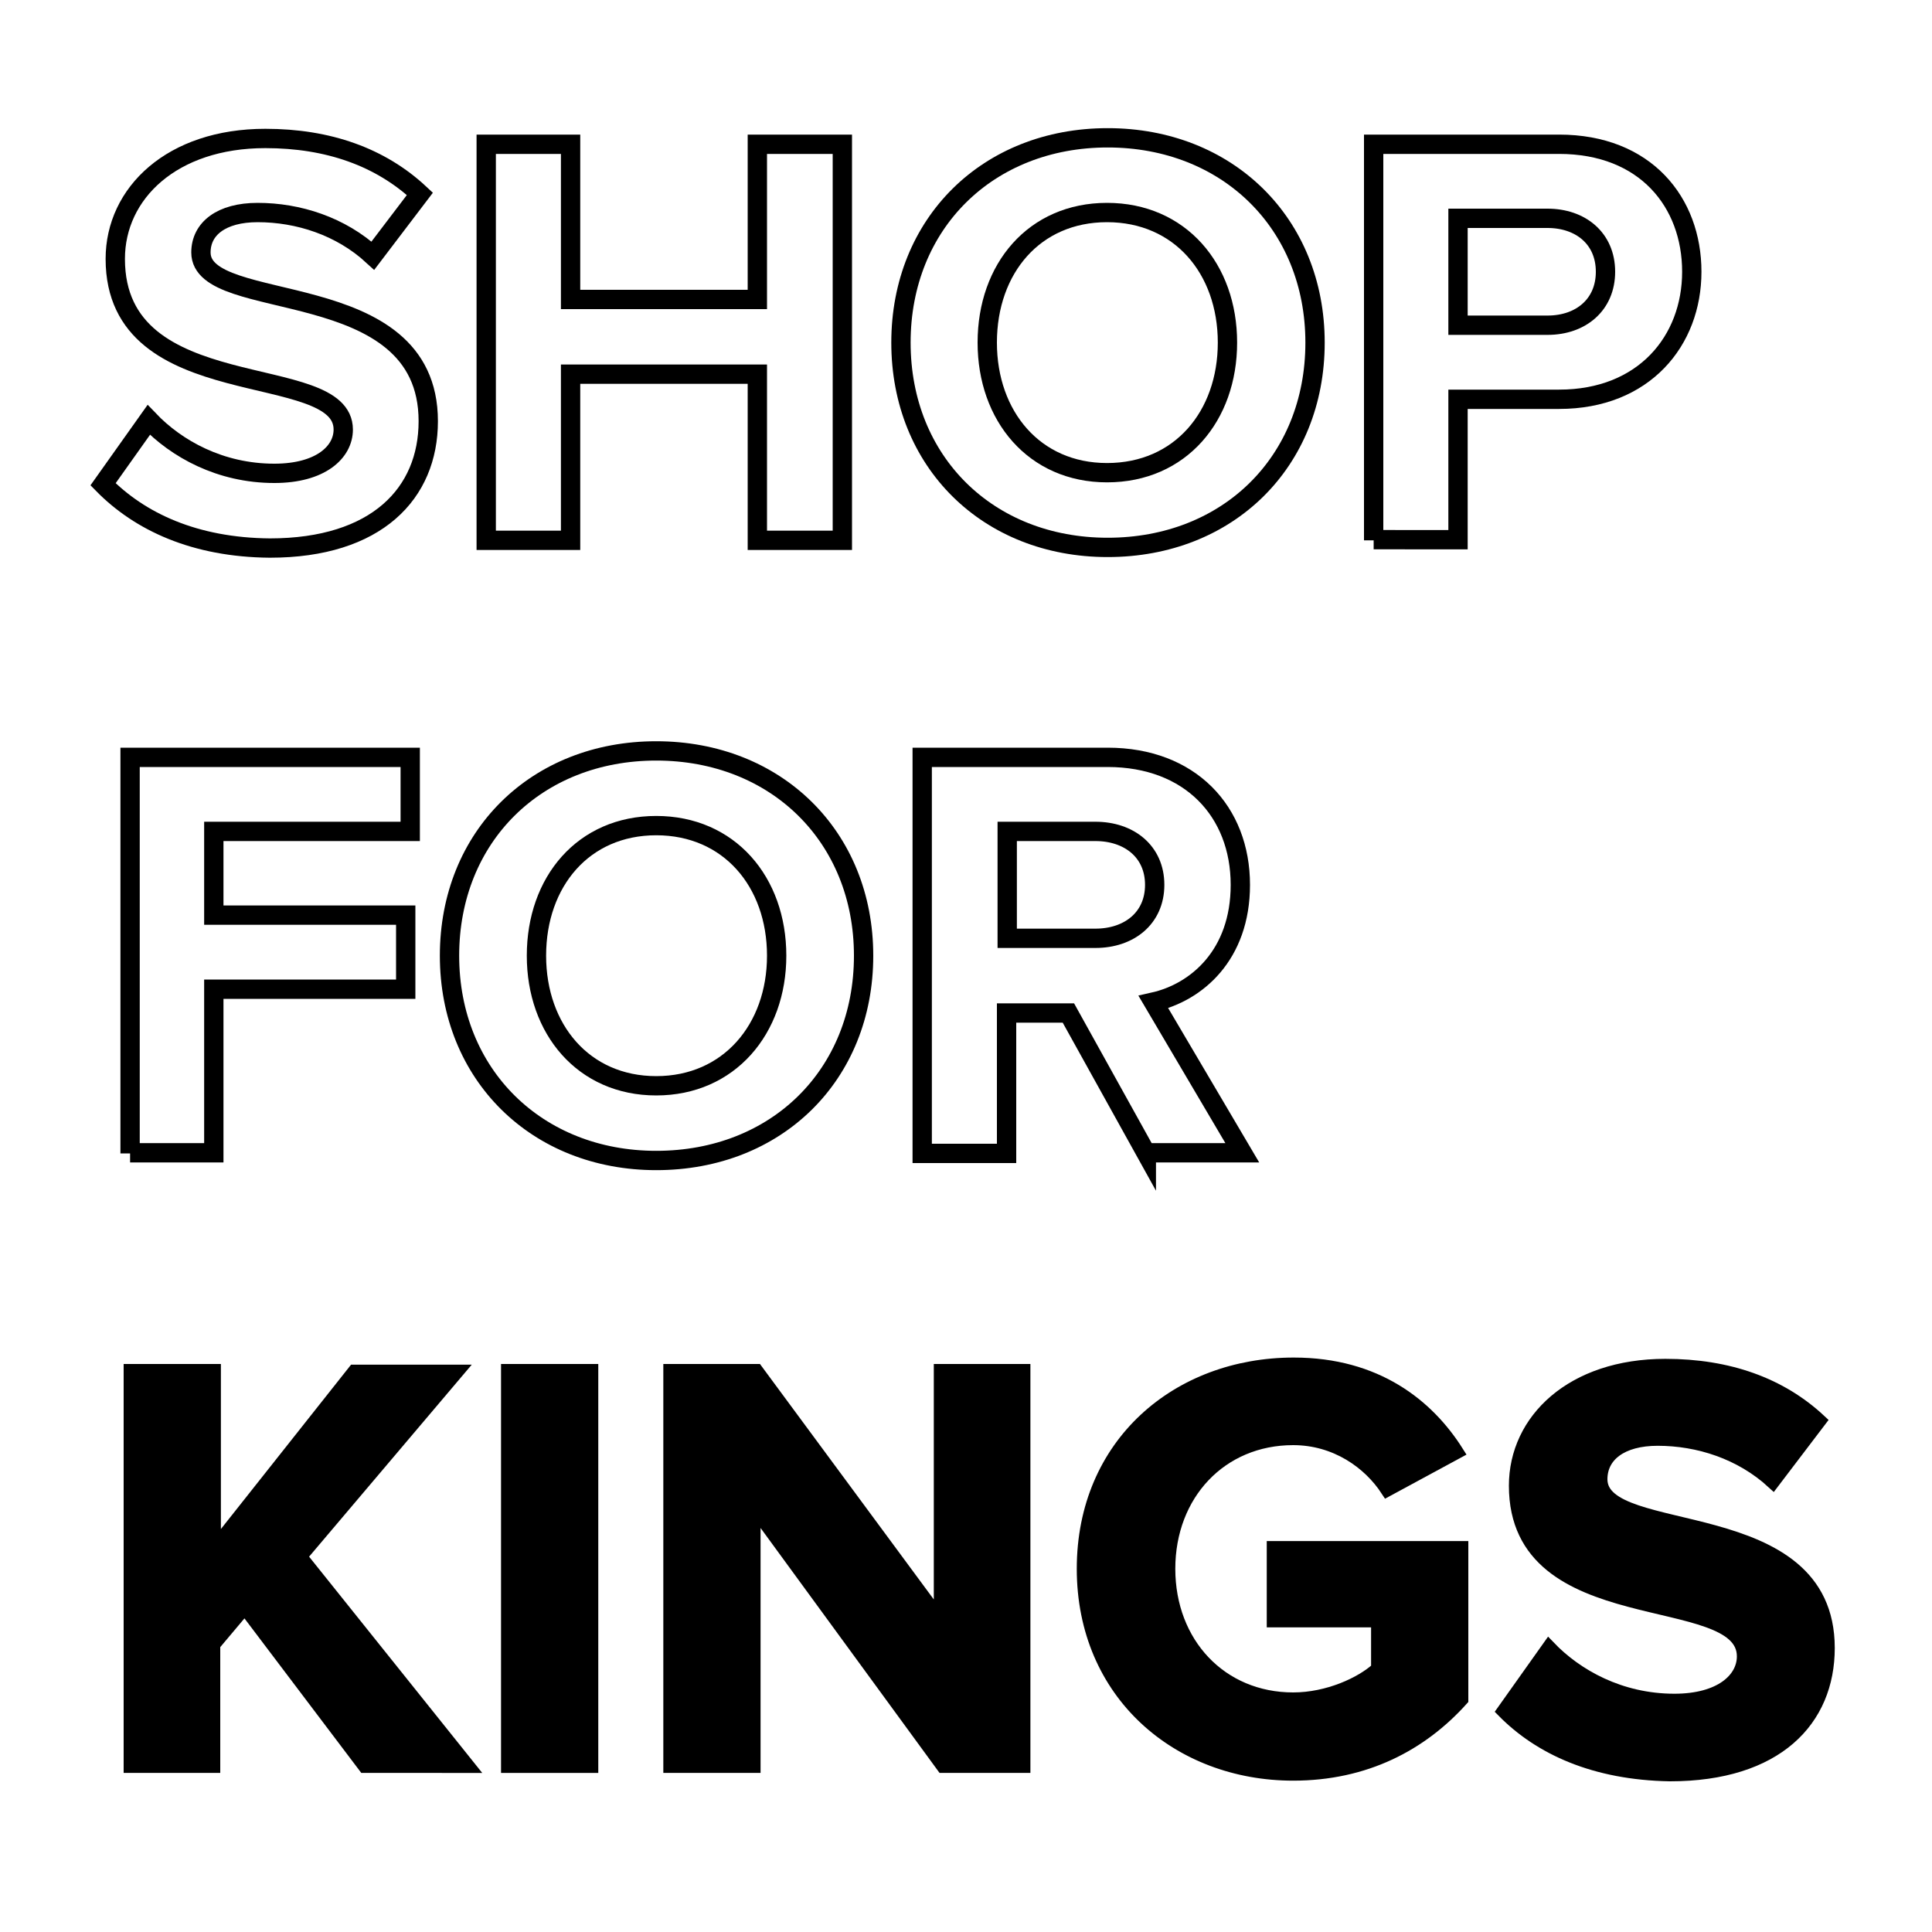 <?xml version="1.0" encoding="utf-8"?>
<!-- Generator: Adobe Illustrator 18.1.1, SVG Export Plug-In . SVG Version: 6.00 Build 0)  -->
<svg version="1.1" id="Layer_1" xmlns="http://www.w3.org/2000/svg" xmlns:xlink="http://www.w3.org/1999/xlink" x="0px" y="0px"
	 viewBox="0 0 300 300" enable-background="new 0 0 300 300" xml:space="preserve">
<g>
	<path fill="none" stroke="#000000" stroke-width="3" d="M16,75.2l7.1-10c4.3,4.5,11.1,8.3,19.5,8.3c7.2,0,10.7-3.3,10.7-6.8
		c0-10.9-35.4-3.4-35.4-26.5c0-10.2,8.8-18.7,23.3-18.7c9.8,0,17.9,2.9,24,8.6l-7.3,9.6c-5-4.6-11.6-6.7-17.9-6.7
		c-5.6,0-8.8,2.5-8.8,6.2c0,9.8,35.3,3.2,35.3,26.2c0,11.2-8,19.7-24.6,19.7C30.2,85,21.7,81,16,75.2z"/>
	<path fill="none" stroke="#000000" stroke-width="3" d="M117.6,83.9V58.1h-29v25.8H75.5V22.4h13.1v24.1h29V22.4h13.2v61.5H117.6z"
		/>
	<path fill="none" stroke="#000000" stroke-width="3" d="M139.9,53.2c0-18.5,13.5-31.8,32.1-31.8c18.6,0,32.2,13.3,32.2,31.8
		c0,18.5-13.5,31.8-32.2,31.8C153.4,85,139.9,71.7,139.9,53.2z M190.6,53.2c0-11.5-7.4-20.2-18.7-20.2c-11.3,0-18.6,8.7-18.6,20.2
		c0,11.4,7.3,20.2,18.6,20.2C183.3,73.4,190.6,64.6,190.6,53.2z"/>
	<path fill="none" stroke="#000000" stroke-width="3" d="M213.3,83.9V22.4h28.8c13.4,0,20.6,9,20.6,19.8c0,10.7-7.4,19.8-20.6,19.8
		h-15.7v21.8H213.3z M249.3,42.2c0-5.2-3.9-8.3-9-8.3h-13.9v16.6h13.9C245.5,50.5,249.3,47.3,249.3,42.2z"/>
	<path fill="none" stroke="#000000" stroke-width="3" d="M20.2,179.1v-61.5h43.5v11.5H33.2v13H63v11.5H33.2v25.4H20.2z"/>
	<path fill="none" stroke="#000000" stroke-width="3" d="M69.8,148.4c0-18.5,13.5-31.8,32.1-31.8c18.6,0,32.2,13.3,32.2,31.8
		c0,18.5-13.5,31.8-32.2,31.8C83.4,180.2,69.8,166.9,69.8,148.4z M120.6,148.4c0-11.5-7.4-20.2-18.7-20.2
		c-11.3,0-18.6,8.7-18.6,20.2c0,11.4,7.3,20.2,18.6,20.2C113.2,168.6,120.6,159.8,120.6,148.4z"/>
	<path fill="none" stroke="#000000" stroke-width="3" d="M178,179.1l-12.1-21.8h-9.6v21.8h-13.1v-61.5H172
		c12.8,0,20.6,8.4,20.6,19.8c0,10.9-6.8,16.7-13.5,18.2l13.8,23.4H178z M179.3,137.4c0-5.2-4-8.3-9.2-8.3h-13.7v16.6h13.7
		C175.3,145.7,179.3,142.6,179.3,137.4z"/>
	<path stroke="#000000" stroke-width="2" d="M56.6,274.3L38,249.7l-4.8,5.7v18.9H20.2v-61.5h13.1v27.5L55,212.9h16.1l-24.4,28.8
		l26.1,32.6H56.6z"/>
	<path stroke="#000000" stroke-width="2" d="M78.8,274.3v-61.5h13.1v61.5H78.8z"/>
	<path stroke="#000000" stroke-width="2" d="M146.4,274.3l-29.3-40.1v40.1H104v-61.5h13.5l28.5,38.6v-38.6H159v61.5H146.4z"/>
	<path stroke="#000000" stroke-width="2" d="M168.2,243.6c0-19.4,14.7-31.8,32.7-31.8c12.8,0,20.8,6.4,25.4,13.7l-10.9,5.9
		c-2.8-4.3-8-8-14.6-8c-11.2,0-19.3,8.6-19.3,20.2c0,11.6,8.1,20.2,19.3,20.2c5.4,0,10.6-2.4,13.1-4.7v-7.4h-16.2v-11.4h29.3v23.6
		c-6.3,7-15,11.6-26.2,11.6C183,275.5,168.2,263,168.2,243.6z"/>
	<path stroke="#000000" stroke-width="2" d="M233.4,265.7l7.1-10c4.3,4.5,11.1,8.3,19.5,8.3c7.2,0,10.7-3.3,10.7-6.8
		c0-10.9-35.4-3.4-35.4-26.5c0-10.2,8.8-18.7,23.3-18.7c9.8,0,17.9,2.9,24,8.6l-7.3,9.6c-5-4.6-11.6-6.7-17.9-6.7
		c-5.6,0-8.8,2.5-8.8,6.2c0,9.8,35.3,3.2,35.3,26.2c0,11.2-8,19.7-24.6,19.7C247.6,275.4,239.1,271.5,233.4,265.7z"/>
</g>
</svg>
